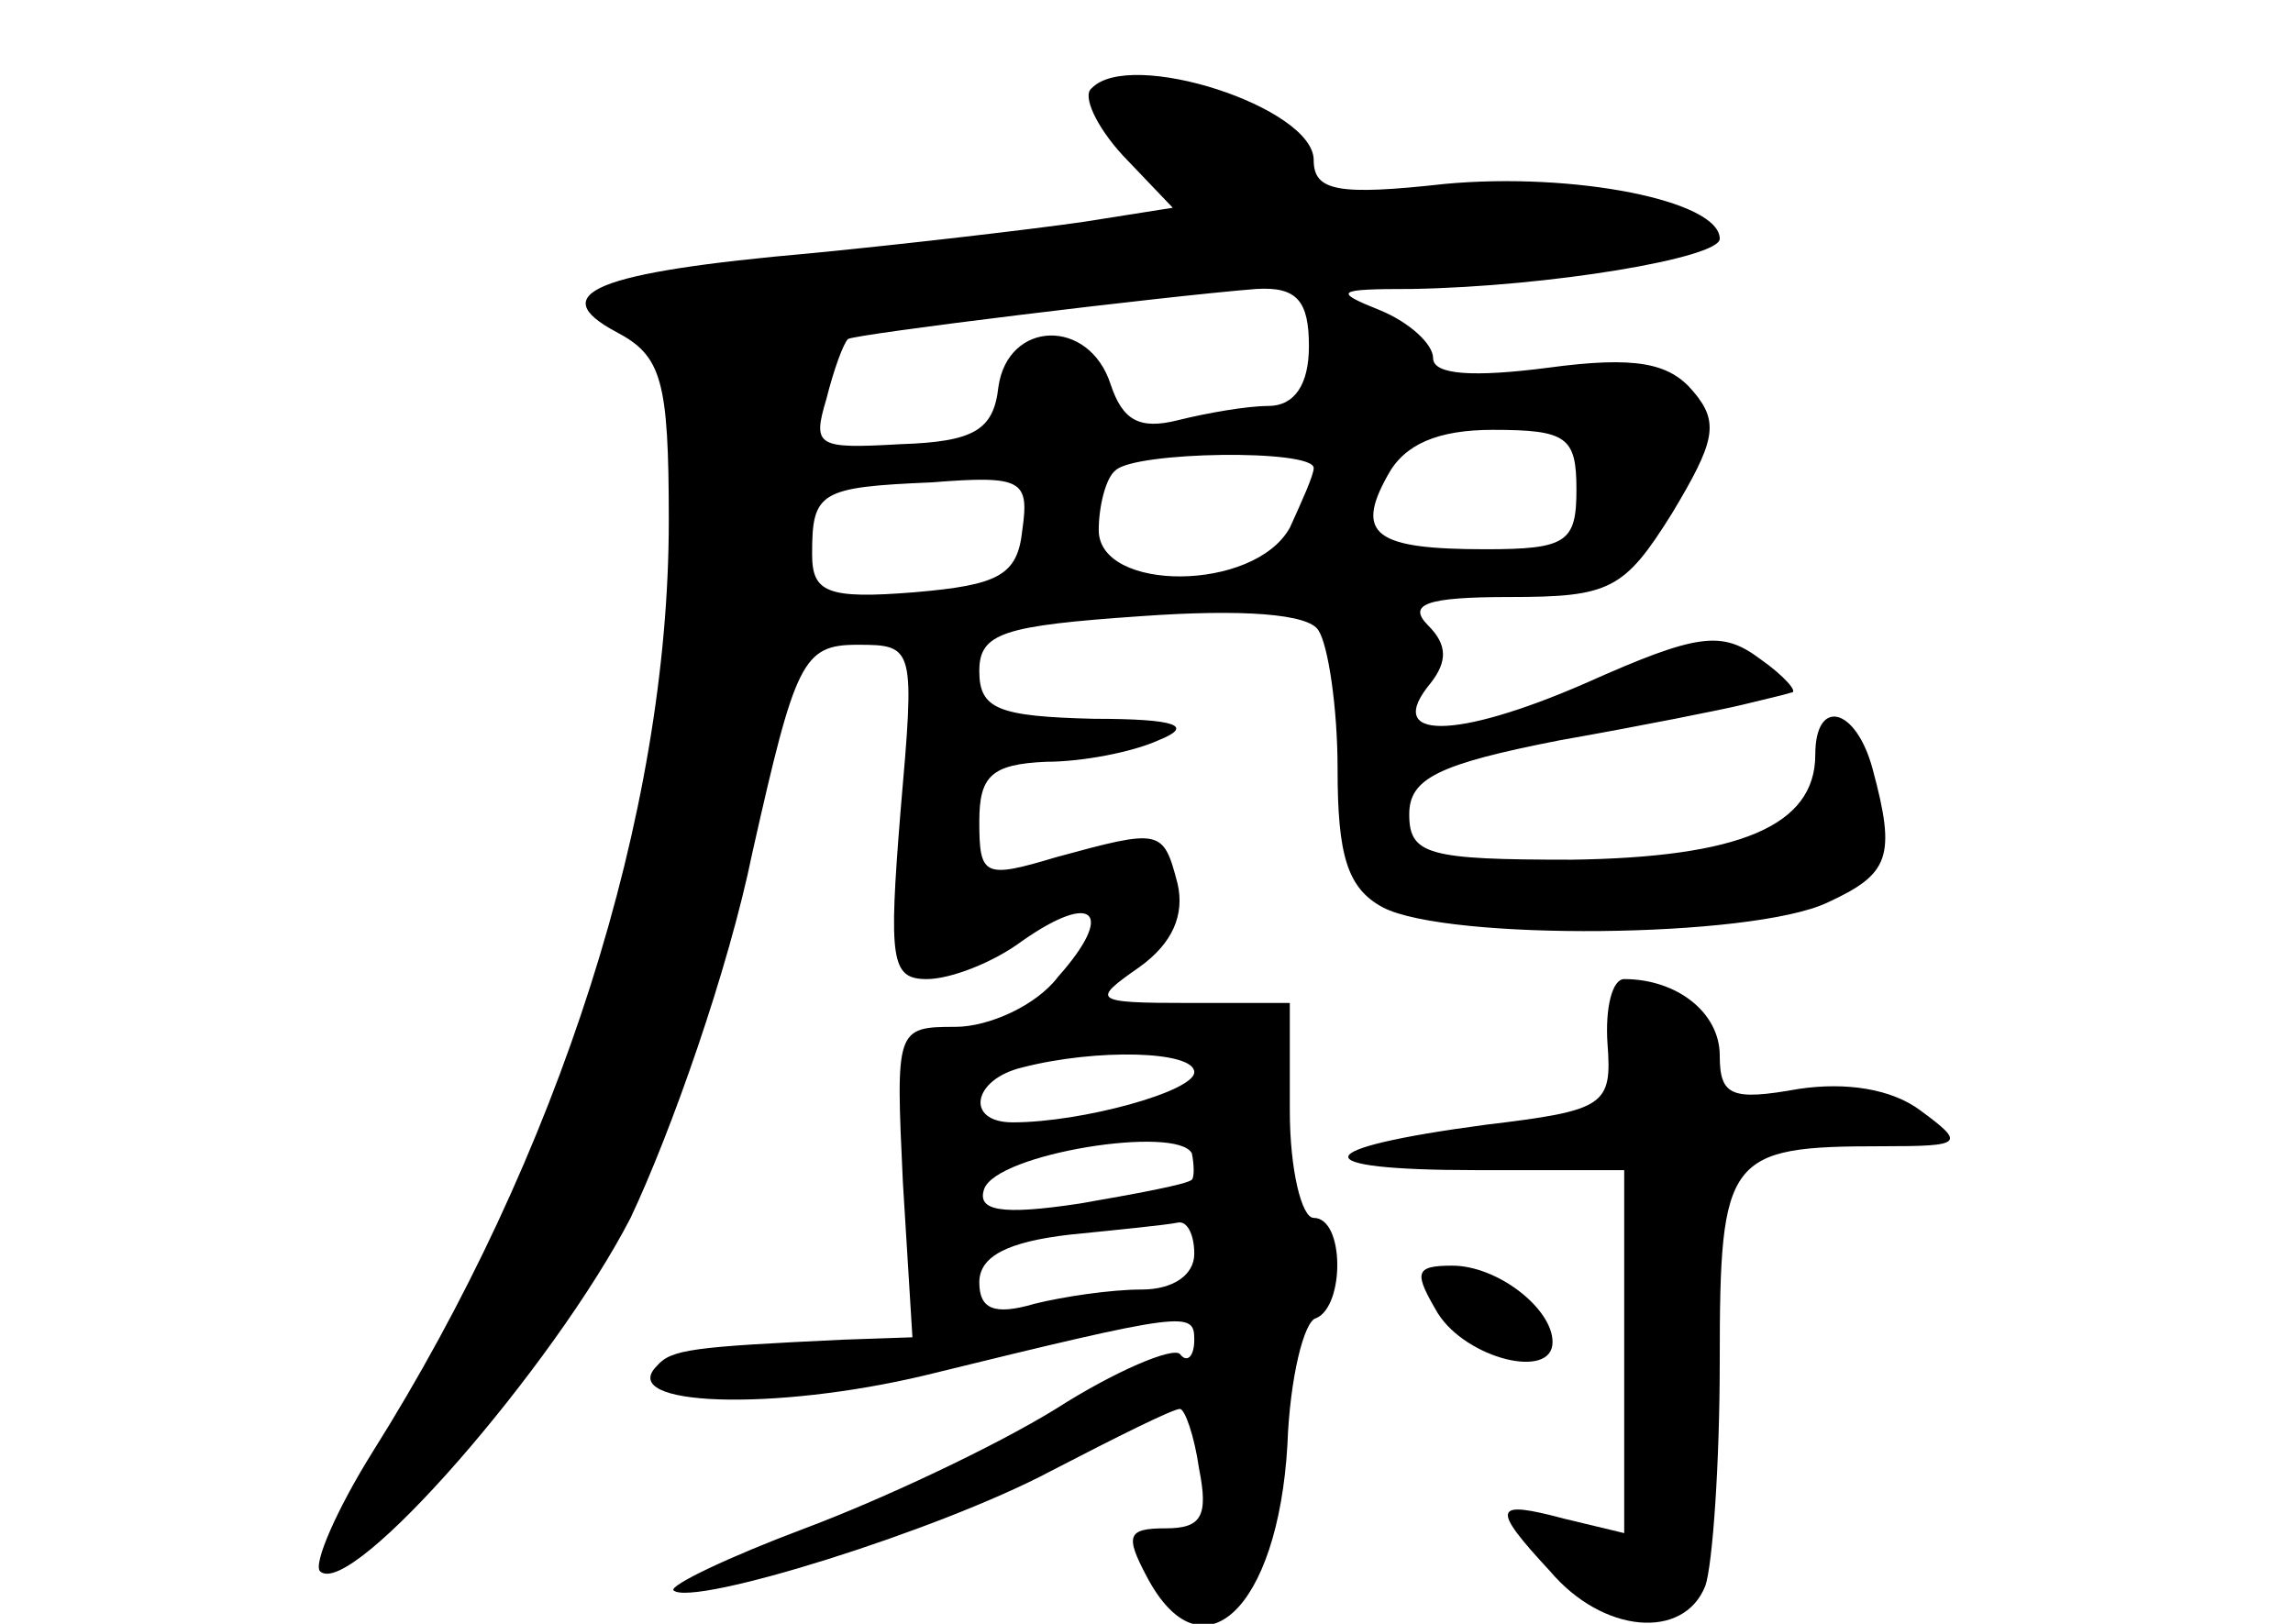 <?xml version="1.0" standalone="no"?>
<!DOCTYPE svg PUBLIC "-//W3C//DTD SVG 20010904//EN"
 "http://www.w3.org/TR/2001/REC-SVG-20010904/DTD/svg10.dtd">
<svg version="1.0" xmlns="http://www.w3.org/2000/svg"
 width="96pt" height="68pt" viewBox="0 0 96 68"
 preserveAspectRatio="xMidYMid meet">
<g transform="translate(0,68) scale(0.1,-0.1)"
fill="#000000" stroke="none">
<path d="M457 643 c-4 -3 2 -16 13 -28 l21 -22 -38 -6 c-21 -3 -72 -9 -113
-13 -91 -8 -112 -17 -82 -33 19 -10 22 -20 22 -79 0 -123 -46 -266 -124 -390
-15 -24 -25 -47 -22 -50 13 -12 98 86 130 148 17 36 41 104 51 153 18 80 21
87 44 87 24 0 24 -1 18 -70 -5 -62 -4 -70 11 -70 10 0 28 7 40 16 30 21 39 12
15 -15 -9 -12 -29 -21 -43 -21 -25 0 -25 -1 -22 -65 l4 -65 -29 -1 c-63 -3
-72 -4 -78 -11 -17 -17 49 -19 112 -4 110 27 113 27 113 15 0 -7 -3 -10 -6 -6
-3 3 -27 -7 -52 -23 -26 -16 -73 -38 -105 -50 -32 -12 -57 -24 -55 -26 8 -7
111 25 158 50 27 14 51 26 54 26 2 0 6 -11 8 -25 4 -20 1 -25 -14 -25 -16 0
-17 -3 -8 -20 23 -44 55 -14 59 55 1 28 7 52 12 53 12 5 12 42 -1 42 -5 0 -10
20 -10 45 l0 45 -42 0 c-41 0 -41 1 -21 15 14 10 19 22 16 35 -6 23 -7 23 -51
11 -30 -9 -32 -8 -32 15 0 19 5 24 28 25 15 0 36 4 47 9 15 6 8 9 -27 9 -40 1
-48 4 -48 20 0 16 10 19 68 23 42 3 70 1 74 -6 4 -6 8 -32 8 -58 0 -36 4 -50
19 -58 27 -14 154 -13 186 2 26 12 29 19 19 56 -7 26 -24 30 -24 6 0 -30 -32
-43 -102 -44 -60 0 -68 2 -68 19 0 15 12 21 63 31 34 6 69 13 77 15 8 2 17 4
20 5 3 0 -3 7 -13 14 -16 12 -26 11 -73 -10 -55 -24 -85 -24 -65 0 7 9 7 16
-1 24 -9 9 -1 12 34 12 42 0 48 3 68 35 18 30 20 38 9 51 -10 12 -24 15 -61
10 -31 -4 -48 -3 -48 4 0 6 -10 15 -22 20 -20 8 -19 9 13 9 58 1 129 13 129
21 0 16 -61 28 -115 23 -45 -5 -55 -3 -55 10 0 22 -77 47 -93 30z m91 -108 c0
-16 -6 -25 -17 -25 -9 0 -26 -3 -38 -6 -16 -4 -23 0 -28 15 -9 28 -43 27 -47
-1 -2 -18 -10 -23 -41 -24 -35 -2 -37 -1 -31 19 3 12 7 23 9 25 2 2 133 18
171 21 17 1 22 -5 22 -24z m112 -60 c0 -22 -4 -25 -38 -25 -46 0 -55 6 -41 31
7 13 21 19 44 19 31 0 35 -3 35 -25z m-110 9 c0 -3 -5 -14 -10 -25 -15 -27
-80 -27 -80 -1 0 10 3 22 7 25 8 8 83 9 83 1z m-122 -26 c-2 -19 -10 -23 -45
-26 -37 -3 -43 0 -43 16 0 26 3 28 50 30 38 3 41 1 38 -20z m72 -227 c0 -8
-47 -21 -76 -21 -20 0 -17 18 4 23 31 8 72 7 72 -2z m-1 -45 c-2 -2 -24 -6
-47 -10 -33 -5 -43 -3 -40 6 5 15 81 27 87 15 1 -5 1 -10 0 -11z m1 -31 c0 -9
-9 -15 -22 -15 -13 0 -33 -3 -45 -6 -17 -5 -23 -2 -23 9 0 11 12 17 38 20 20
2 40 4 45 5 4 1 7 -5 7 -13z"/>
<path d="M673 243 c2 -26 -1 -28 -51 -34 -75 -10 -77 -19 -4 -19 l62 0 0 -76
0 -76 -25 6 c-30 8 -31 5 -6 -22 22 -26 56 -29 65 -6 3 9 6 51 6 94 0 86 3 90
68 90 34 0 35 1 16 15 -12 9 -31 12 -51 9 -28 -5 -33 -3 -33 14 0 18 -18 32
-40 32 -5 0 -8 -12 -7 -27z"/>
<path d="M602 130 c12 -19 48 -28 48 -12 0 14 -23 32 -42 32 -16 0 -16 -3 -6
-20z"/>
</g>
</svg>

